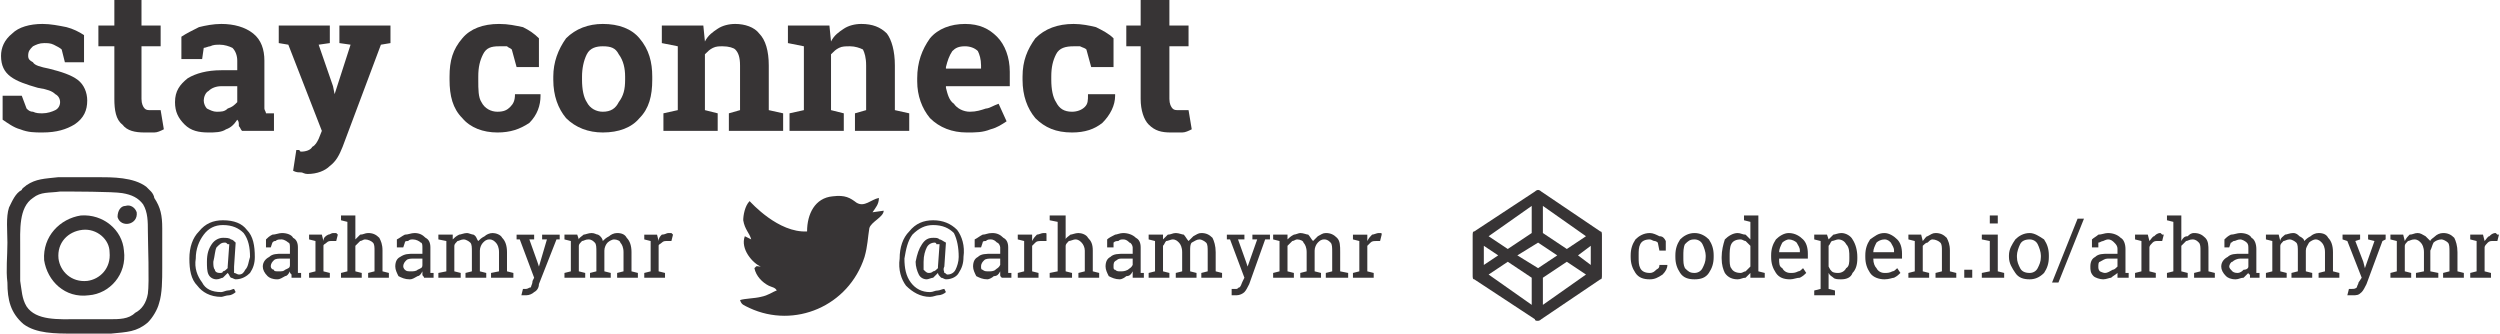 <?xml version="1.0" encoding="UTF-8"?>
<!DOCTYPE svg PUBLIC "-//W3C//DTD SVG 1.1//EN" "http://www.w3.org/Graphics/SVG/1.1/DTD/svg11.dtd">
<!-- Creator: CorelDRAW X7 -->
<svg xmlns="http://www.w3.org/2000/svg" xml:space="preserve" width="3.897in" height="0.52in" version="1.1" style="shape-rendering:geometricPrecision; text-rendering:geometricPrecision; image-rendering:optimizeQuality; fill-rule:evenodd; clip-rule:evenodd"
viewBox="0 0 1565 209"
 xmlns:xlink="http://www.w3.org/1999/xlink">
 <defs>
  <style type="text/css">
   <![CDATA[
    .fil0 {fill:#373435}
    .fil1 {fill:#373435;fill-rule:nonzero}
   ]]>
  </style>
 </defs>
 <g id="Layer_x0020_1">
  <path class="fil0" d="M603 161c0,4 -1,7 -3,10 -1,2 -4,4 -8,4 -1,0 -2,-1 -3,-1 -1,-1 -2,-2 -2,-3 -1,1 -2,2 -3,3 -1,0 -3,1 -4,1 -2,0 -4,-1 -5,-3 -1,-2 -2,-5 -2,-8 1,-5 2,-8 4,-11 2,-3 4,-4 7,-4 2,0 3,0 4,1 1,0 2,1 4,2l0 0 0 0 -1 15c-1,2 0,3 0,4 1,0 1,1 2,1 2,0 4,-1 5,-3 1,-2 2,-5 2,-8 0,-6 -1,-11 -3,-15 -3,-3 -7,-5 -13,-5 -5,0 -9,2 -13,6 -3,4 -4,9 -5,15 0,6 1,11 4,15 3,4 7,6 12,6 2,0 3,-1 5,-1 1,0 3,-1 4,-1l1 2c-1,1 -3,2 -5,2 -1,0 -3,1 -5,1 -6,0 -11,-3 -15,-7 -3,-4 -5,-10 -4,-17 0,-7 2,-13 6,-17 4,-5 9,-7 15,-7 6,0 11,2 15,6 3,4 5,10 4,17zm-25 3c0,2 0,4 0,5 1,1 2,2 3,2 1,0 2,0 3,-1 1,0 2,-1 3,-2 0,0 0,0 0,-1 0,0 0,0 0,0l1 -14c-1,0 -1,0 -2,0 0,-1 -1,-1 -1,-1 -2,0 -4,1 -5,3 -1,2 -2,5 -2,9zm49 10c-1,-1 -1,-1 -1,-2 0,-1 0,-1 0,-2 -1,2 -2,3 -4,3 -1,1 -3,2 -4,2 -3,0 -5,-1 -7,-2 -1,-2 -2,-4 -2,-6 0,-3 1,-5 3,-6 2,-2 5,-2 9,-2l5 0 0 -4c0,-1 -1,-3 -2,-3 -1,-1 -2,-2 -4,-2 -1,0 -2,0 -3,1 -1,0 -2,0 -2,1l-1 3 -4 0 0 -5c2,-1 3,-2 5,-3 2,0 3,-1 6,-1 3,0 5,1 7,3 2,1 3,3 3,6l0 14c0,0 0,0 0,1 0,0 0,0 0,1l2 0 0 3 -6 0zm-8 -4c1,0 3,0 4,-1 1,-1 2,-1 3,-3l0 -4 -5 0c-2,0 -4,0 -5,1 -1,1 -2,2 -2,4 0,1 0,2 1,2 1,1 2,1 4,1zm18 -20l0 -3 9 0 0 4c1,-2 2,-3 3,-4 1,0 3,-1 4,-1 0,0 1,0 1,0 1,0 1,0 1,1l0 4 -3 0c-2,0 -3,0 -4,1 -1,1 -1,1 -2,2l0 16 4 1 0 3 -13 0 0 -3 4 -1 0 -19 -4 -1zm20 21l5 -1 0 -31 -5 -1 0 -3 10 0 0 15c0,-1 2,-2 3,-3 1,0 3,-1 5,-1 2,0 5,1 6,3 2,2 3,4 3,8l0 13 4 1 0 3 -13 0 0 -3 4 -1 0 -13c0,-2 -1,-4 -2,-5 -1,-1 -2,-2 -4,-2 -1,0 -3,1 -4,1 -1,1 -2,2 -2,3l0 16 4 1 0 3 -14 0 0 -3zm52 3c0,-1 0,-1 0,-2 0,-1 0,-1 0,-2 -1,2 -2,3 -4,3 -1,1 -3,2 -4,2 -3,0 -5,-1 -7,-2 -1,-2 -2,-4 -2,-6 0,-3 1,-5 3,-6 2,-2 5,-2 9,-2l5 0 0 -4c0,-1 -1,-3 -2,-3 -1,-1 -2,-2 -4,-2 -1,0 -2,0 -3,1 -1,0 -2,0 -3,1l0 3 -4 0 0 -5c1,-1 3,-2 5,-3 1,0 3,-1 5,-1 3,0 6,1 8,3 2,1 3,3 3,6l0 14c0,0 0,0 0,1 0,0 0,0 0,1l2 0 0 3 -7 0zm-8 -4c2,0 3,0 5,-1 1,-1 2,-1 3,-3l0 -4 -6 0c-2,0 -3,0 -4,1 -2,1 -2,2 -2,4 0,1 0,2 1,2 1,1 2,1 3,1zm18 1l4 -1 0 -19 -4 -1 0 -3 9 0 0 3c1,-1 2,-2 3,-3 2,0 3,-1 5,-1 2,0 4,1 5,1 1,1 2,3 3,4 1,-1 2,-2 3,-3 2,-1 3,-2 5,-2 3,0 5,1 7,3 1,2 2,5 2,9l0 12 4 1 0 3 -13 0 0 -3 4 -1 0 -12c0,-3 0,-5 -1,-6 -1,-1 -3,-2 -4,-2 -2,0 -3,1 -5,2 -1,1 -1,3 -1,5l0 13 4 1 0 3 -13 0 0 -3 4 -1 0 -12c0,-3 -1,-5 -2,-6 -1,-1 -2,-2 -4,-2 -1,0 -3,1 -4,1 -1,1 -1,2 -2,3l0 16 4 1 0 3 -13 0 0 -3zm76 -21l-3 0 -10 28c-1,2 -2,4 -3,5 -1,1 -3,2 -5,2 -1,0 -1,0 -2,0 0,0 -1,0 -1,0l0 -4c0,0 1,0 1,0 1,0 1,0 2,0 1,0 1,-1 2,-1 1,-1 1,-2 2,-4l1 -2 -9 -24 -2 0 0 -3 11 0 0 3 -4 0 5 14 1 3 0 0 6 -17 -3 0 0 -3 11 0 0 3zm2 21l4 -1 0 -19 -4 -1 0 -3 9 0 0 3c1,-1 2,-2 4,-3 1,0 3,-1 4,-1 2,0 4,1 5,1 1,1 2,3 3,4 1,-1 2,-2 3,-3 2,-1 3,-2 5,-2 3,0 5,1 7,3 2,2 2,5 2,9l0 12 5 1 0 3 -14 0 0 -3 4 -1 0 -12c0,-3 0,-5 -1,-6 -1,-1 -2,-2 -4,-2 -2,0 -3,1 -4,2 -1,1 -2,3 -2,5l0 13 4 1 0 3 -13 0 0 -3 4 -1 0 -12c0,-3 -1,-5 -2,-6 0,-1 -2,-2 -4,-2 -1,0 -2,1 -3,1 -1,1 -2,2 -3,3l0 16 4 1 0 3 -13 0 0 -3zm50 -21l0 -3 9 0 0 4c1,-2 2,-3 3,-4 1,0 3,-1 4,-1 0,0 1,0 1,0 1,0 1,0 1,1l-1 4 -2 0c-2,0 -3,0 -4,1 -1,1 -1,1 -2,2l0 16 4 1 0 3 -13 0 0 -3 4 -1 0 -19 -4 -1z"/>
  <path class="fil0" d="M159 161c0,4 -1,7 -3,10 -2,2 -5,4 -9,4 -1,0 -2,-1 -3,-1 -1,-1 -1,-2 -2,-3 -1,1 -2,2 -3,3 -1,0 -2,1 -4,1 -2,0 -4,-1 -5,-3 -1,-2 -1,-5 -1,-8 0,-5 1,-8 3,-11 2,-3 5,-4 7,-4 2,0 4,0 5,1 1,0 2,1 3,2l0 0 0 0 -1 15c0,2 0,3 0,4 1,0 2,1 3,1 2,0 3,-1 4,-3 2,-2 2,-5 3,-8 0,-6 -1,-11 -4,-15 -3,-3 -7,-5 -13,-5 -5,0 -9,2 -12,6 -3,4 -5,9 -5,15 -1,6 1,11 4,15 2,4 6,6 12,6 1,0 3,-1 4,-1 2,0 3,-1 4,-1l1 2c-1,1 -3,2 -4,2 -2,0 -4,1 -5,1 -7,0 -12,-3 -15,-7 -4,-4 -5,-10 -5,-17 0,-7 2,-13 6,-17 4,-5 9,-7 15,-7 7,0 12,2 15,6 4,4 5,10 5,17zm-26 3c0,2 0,4 1,5 0,1 1,2 3,2 1,0 2,0 2,-1 1,0 2,-1 3,-2 0,0 0,0 0,-1 0,0 0,0 0,0l1 -14c0,0 -1,0 -1,0 -1,-1 -1,-1 -2,-1 -2,0 -3,1 -5,3 -1,2 -1,5 -2,9zm49 10c0,-1 0,-1 0,-2 -1,-1 -1,-1 -1,-2 -1,2 -2,3 -3,3 -2,1 -3,2 -5,2 -3,0 -5,-1 -6,-2 -2,-2 -3,-4 -3,-6 0,-3 2,-5 4,-6 2,-2 5,-2 8,-2l5 0 0 -4c0,-1 0,-3 -1,-3 -1,-1 -3,-2 -4,-2 -2,0 -3,0 -4,1 -1,0 -1,0 -2,1l-1 3 -3 0 0 -5c1,-1 2,-2 4,-3 2,0 4,-1 6,-1 3,0 6,1 7,3 2,1 3,3 3,6l0 14c0,0 0,0 0,1 0,0 0,0 0,1l2 0 0 3 -6 0zm-8 -4c2,0 3,0 4,-1 2,-1 3,-1 3,-3l0 -4 -5 0c-2,0 -4,0 -5,1 -1,1 -2,2 -2,4 0,1 1,2 2,2 0,1 1,1 3,1zm19 -20l0 -3 8 0 1 4c0,-2 1,-3 3,-4 1,0 2,-1 3,-1 1,0 1,0 2,0 0,0 0,0 1,1l-1 4 -3 0c-1,0 -2,0 -3,1 -1,1 -2,1 -2,2l0 16 4 1 0 3 -13 0 0 -3 4 -1 0 -19 -4 -1zm20 21l4 -1 0 -31 -4 -1 0 -3 9 0 0 15c1,-1 2,-2 3,-3 2,0 3,-1 5,-1 3,0 5,1 7,3 1,2 2,4 2,8l0 13 4 1 0 3 -13 0 0 -3 4 -1 0 -13c0,-2 0,-4 -1,-5 -1,-1 -3,-2 -5,-2 -1,0 -2,1 -3,1 -1,1 -2,2 -3,3l0 16 4 1 0 3 -13 0 0 -3zm52 3c0,-1 -1,-1 -1,-2 0,-1 0,-1 0,-2 -1,2 -2,3 -3,3 -2,1 -3,2 -5,2 -3,0 -5,-1 -7,-2 -1,-2 -2,-4 -2,-6 0,-3 1,-5 3,-6 3,-2 5,-2 9,-2l5 0 0 -4c0,-1 0,-3 -1,-3 -1,-1 -3,-2 -5,-2 -1,0 -2,0 -3,1 -1,0 -2,0 -2,1l-1 3 -4 0 0 -5c2,-1 3,-2 5,-3 2,0 4,-1 6,-1 3,0 5,1 7,3 2,1 3,3 3,6l0 14c0,0 0,0 0,1 0,0 0,0 0,1l2 0 0 3 -6 0zm-8 -4c1,0 3,0 4,-1 2,-1 3,-1 3,-3l0 -4 -5 0c-2,0 -4,0 -5,1 -1,1 -2,2 -2,4 0,1 1,2 1,2 1,1 2,1 4,1zm17 1l5 -1 0 -19 -5 -1 0 -3 9 0 0 3c1,-1 2,-2 4,-3 1,0 3,-1 5,-1 1,0 3,1 4,1 2,1 2,3 3,4 1,-1 2,-2 4,-3 1,-1 3,-2 5,-2 2,0 5,1 6,3 2,2 3,5 3,9l0 12 4 1 0 3 -14 0 0 -3 5 -1 0 -12c0,-3 -1,-5 -2,-6 -1,-1 -2,-2 -4,-2 -2,0 -3,1 -4,2 -1,1 -2,3 -2,5l0 13 4 1 0 3 -13 0 0 -3 4 -1 0 -12c0,-3 0,-5 -1,-6 -1,-1 -3,-2 -4,-2 -2,0 -3,1 -4,1 -1,1 -2,2 -2,3l0 16 4 1 0 3 -14 0 0 -3zm76 -21l-2 0 -11 28c0,2 -1,4 -3,5 -1,1 -3,2 -5,2 0,0 -1,0 -1,0 -1,0 -1,0 -2,0l1 -4c0,0 0,0 1,0 0,0 1,0 1,0 1,0 2,-1 3,-1 0,-1 1,-2 1,-4l1 -2 -9 -24 -2 0 0 -3 11 0 0 3 -3 0 5 14 1 3 0 0 5 -17 -3 0 0 -3 11 0 0 3zm3 21l4 -1 0 -19 -4 -1 0 -3 8 0 1 3c0,-1 2,-2 3,-3 1,0 3,-1 5,-1 2,0 3,1 4,1 2,1 3,3 3,4 1,-1 2,-2 4,-3 1,-1 3,-2 5,-2 3,0 5,1 6,3 2,2 3,5 3,9l0 12 4 1 0 3 -13 0 0 -3 4 -1 0 -12c0,-3 -1,-5 -2,-6 0,-1 -2,-2 -4,-2 -1,0 -3,1 -4,2 -1,1 -2,3 -2,5l0 13 4 1 0 3 -13 0 0 -3 4 -1 0 -12c0,-3 0,-5 -1,-6 -1,-1 -2,-2 -4,-2 -2,0 -3,1 -4,1 -1,1 -2,2 -2,3l0 16 4 1 0 3 -13 0 0 -3zm50 -21l0 -3 8 0 1 4c0,-2 1,-3 2,-4 2,0 3,-1 4,-1 1,0 1,0 2,0 0,0 0,0 1,1l-1 4 -3 0c-1,0 -2,0 -3,1 -1,1 -2,1 -2,2l0 16 4 1 0 3 -13 0 0 -3 4 -1 0 -19 -4 -1z"/>
  <path class="fil0" d="M505 145c-18,1 -35,-18 -36,-19 -3,3 -4,9 -4,12 1,6 4,8 5,12l-4 -2c-3,8 5,17 10,19 -3,0 -2,-1 -4,1 1,5 5,9 9,11 2,1 4,1 5,3 -3,1 -5,3 -10,4 -4,1 -10,1 -13,2 1,3 2,3 6,5 28,13 62,-1 72,-32 2,-7 2,-12 3,-18 1,-4 9,-7 9,-11l-7 1c2,-3 4,-5 4,-9 -5,1 -9,6 -14,3 -4,-3 -7,-5 -15,-4 -11,1 -16,11 -16,22z"/>
  <path class="fil0" d="M1033 171c2,0 3,-1 4,-2 2,-1 2,-2 2,-3l5 0 0 0c0,2 -1,4 -3,6 -3,2 -5,3 -8,3 -4,0 -7,-1 -9,-4 -2,-3 -3,-6 -3,-10l0 -1c0,-4 1,-7 3,-10 2,-2 5,-4 9,-4 2,0 4,1 6,2 2,0 3,1 4,3l0 6 -4 0 -1 -5c0,0 -1,-1 -2,-1 -1,0 -2,-1 -3,-1 -3,0 -5,1 -6,3 -1,2 -1,4 -1,7l0 1c0,3 0,5 1,7 1,2 3,3 6,3zm16 -11c0,-4 1,-7 3,-10 2,-2 5,-4 9,-4 4,0 7,2 9,4 2,3 3,6 3,10l0 1c0,4 -1,7 -3,10 -2,3 -5,4 -9,4 -4,0 -7,-1 -9,-4 -2,-3 -3,-6 -3,-10l0 -1zm5 1c0,3 0,5 1,7 2,2 3,3 6,3 2,0 4,-1 5,-3 1,-2 2,-4 2,-7l0 -1c0,-2 -1,-5 -2,-7 -1,-2 -3,-3 -5,-3 -3,0 -4,1 -6,3 -1,2 -1,5 -1,7l0 1zm42 10c-1,1 -2,2 -3,3 -2,0 -3,1 -5,1 -3,0 -6,-1 -8,-4 -1,-2 -2,-5 -2,-9l0 -1c0,-4 1,-8 2,-11 2,-2 5,-4 8,-4 2,0 3,1 5,1 1,1 2,2 3,3l0 -11 -4 -1 0 -3 4 0 5 0 0 35 4 1 0 3 -9 0 0 -3zm-13 -9c0,2 0,5 1,6 1,2 3,3 6,3 1,0 2,-1 3,-1 1,-1 2,-2 3,-3l0 -13c-1,-1 -2,-2 -3,-3 -1,0 -2,-1 -3,-1 -3,0 -5,1 -6,3 -1,2 -1,5 -1,8l0 1zm38 13c-4,0 -7,-1 -9,-4 -2,-3 -3,-6 -3,-10l0 -1c0,-4 1,-7 3,-10 2,-2 5,-4 8,-4 4,0 7,2 9,4 2,2 3,5 3,9l0 3 -18 0 0 0c0,3 0,5 2,6 1,2 3,3 5,3 2,0 3,0 5,-1 1,0 2,-1 3,-2l2 3c-1,1 -2,2 -4,3 -2,0 -4,1 -6,1zm-1 -25c-1,0 -3,1 -4,2 -1,2 -2,4 -2,6l0 0 13 0 0 -1c0,-2 -1,-3 -2,-5 -1,-1 -3,-2 -5,-2zm16 32l4 -1 0 -30 -4 -1 0 -3 8 0 1 3c1,-1 2,-2 3,-3 1,0 3,-1 5,-1 3,0 6,2 7,4 2,3 3,7 3,11l0 1c0,4 -1,7 -3,9 -1,3 -4,4 -7,4 -2,0 -4,0 -5,-1 -1,-1 -2,-1 -3,-3l0 10 4 1 0 3 -13 0 0 -3zm22 -21c0,-3 0,-6 -2,-8 -1,-2 -3,-3 -5,-3 -1,0 -3,1 -4,1 -1,1 -1,2 -2,3l0 13c1,2 1,2 2,3 1,1 3,1 4,1 2,0 4,-1 5,-3 2,-1 2,-4 2,-6l0 -1zm22 14c-3,0 -7,-1 -9,-4 -2,-3 -3,-6 -3,-10l0 -1c0,-4 1,-7 3,-10 3,-2 5,-4 9,-4 3,0 6,2 8,4 2,2 3,5 3,9l0 3 -18 0 0 0c0,3 1,5 2,6 1,2 3,3 5,3 2,0 3,0 5,-1 1,0 2,-1 3,-2l2 3c-1,1 -2,2 -4,3 -1,0 -3,1 -6,1zm0 -25c-2,0 -4,1 -5,2 -1,2 -2,4 -2,6l0 0 13 0 0 -1c0,-2 -1,-3 -2,-5 -1,-1 -2,-2 -4,-2zm15 21l4 -1 0 -19 -4 -1 0 -3 8 0 1 4c1,-1 2,-3 3,-3 2,-1 3,-2 5,-2 3,0 5,1 7,3 1,2 2,4 2,8l0 13 4 1 0 3 -13 0 0 -3 4 -1 0 -13c0,-2 0,-4 -1,-5 -1,-1 -3,-2 -5,-2 -1,0 -2,1 -3,2 -1,0 -2,1 -3,2l0 16 4 1 0 3 -13 0 0 -3zm40 3l-5 0 0 -5 5 0 0 5zm6 -3l5 -1 0 -19 -5 -1 0 -3 10 0 0 23 4 1 0 3 -14 0 0 -3zm10 -31l-5 0 0 -5 5 0 0 5zm7 20c0,-4 2,-7 4,-10 2,-2 5,-4 9,-4 3,0 6,2 9,4 2,3 3,6 3,10l0 1c0,4 -1,7 -3,10 -3,3 -6,4 -9,4 -4,0 -7,-1 -9,-4 -2,-3 -4,-6 -4,-10l0 -1zm5 1c0,3 1,5 2,7 1,2 3,3 6,3 2,0 4,-1 5,-3 1,-2 2,-4 2,-7l0 -1c0,-2 -1,-5 -2,-7 -1,-2 -3,-3 -5,-3 -3,0 -5,1 -6,3 -1,2 -2,5 -2,7l0 1zm26 16l-4 0 16 -40 4 0 -16 40zm37 -3c0,0 0,-1 0,-2 0,0 0,-1 0,-1 -1,1 -3,2 -4,3 -1,0 -3,1 -5,1 -2,0 -5,-1 -6,-2 -2,-2 -2,-4 -2,-6 0,-3 1,-5 3,-6 2,-2 5,-2 8,-2l6 0 0 -3c0,-2 -1,-3 -2,-4 -1,-1 -2,-2 -4,-2 -1,0 -3,1 -3,1 -1,0 -2,1 -3,1l0 3 -4 0 0 -5c1,-1 3,-2 4,-3 2,0 4,-1 6,-1 3,0 6,1 8,3 2,1 3,4 3,7l0 13c0,0 0,0 0,1 0,0 0,0 0,1l2 0 0 3 -7 0zm-8 -3c2,0 3,-1 5,-2 1,0 2,-1 3,-2l0 -5 -6 0c-2,0 -3,1 -5,2 -1,0 -1,2 -1,3 0,1 0,2 1,3 0,0 2,1 3,1zm19 -21l0 -3 8 0 1 4c1,-1 2,-3 3,-3 1,-1 2,-2 4,-2 0,0 0,0 1,1 0,0 1,0 1,0l-1 4 -3 0c-1,0 -2,0 -3,1 -1,1 -2,2 -2,3l0 15 4 1 0 3 -13 0 0 -3 4 -1 0 -19 -4 -1zm20 21l4 -1 0 -31 -4 -1 0 -3 9 0 0 16c1,-2 2,-3 4,-3 1,-1 2,-2 4,-2 3,0 5,1 7,3 2,2 2,5 2,8l0 13 4 1 0 3 -13 0 0 -3 4 -1 0 -13c0,-2 0,-4 -1,-5 -1,-1 -2,-2 -4,-2 -2,0 -3,1 -4,1 -1,1 -2,2 -3,3l0 16 4 1 0 3 -13 0 0 -3zm52 3c0,0 0,-1 0,-2 -1,0 -1,-1 -1,-1 -1,1 -2,2 -3,3 -2,0 -3,1 -5,1 -3,0 -5,-1 -6,-2 -2,-2 -3,-4 -3,-6 0,-3 2,-5 4,-6 2,-2 5,-2 8,-2l5 0 0 -3c0,-2 0,-3 -1,-4 -1,-1 -3,-2 -4,-2 -2,0 -3,1 -4,1 -1,0 -1,1 -2,1l-1 3 -3 0 0 -5c1,-1 2,-2 4,-3 2,0 4,-1 6,-1 3,0 6,1 7,3 2,1 3,4 3,7l0 13c0,0 0,0 0,1 0,0 0,0 0,1l2 0 0 3 -6 0zm-8 -3c2,0 3,-1 4,-2 2,0 3,-1 3,-2l0 -5 -5 0c-2,0 -4,1 -5,2 -1,0 -2,2 -2,3 0,1 1,2 2,3 0,0 1,1 3,1zm18 0l4 -1 0 -19 -4 -1 0 -3 8 0 1 4c0,-2 2,-3 3,-4 1,0 3,-1 5,-1 2,0 3,1 4,2 2,1 3,2 3,3 1,-1 2,-2 4,-3 1,-1 3,-2 5,-2 3,0 5,1 6,3 2,2 3,5 3,9l0 12 4 1 0 3 -13 0 0 -3 4 -1 0 -12c0,-3 -1,-5 -2,-6 -1,-1 -2,-2 -4,-2 -1,0 -3,1 -4,2 -1,2 -2,3 -2,5l0 13 4 1 0 3 -13 0 0 -3 4 -1 0 -12c0,-3 0,-5 -1,-6 -1,-1 -3,-2 -4,-2 -2,0 -3,1 -4,1 -1,1 -2,2 -2,3l0 16 4 1 0 3 -13 0 0 -3zm75 -21l-2 1 -10 27c-1,2 -2,4 -3,5 -2,2 -3,2 -6,2 0,0 -1,0 -1,0 -1,0 -1,0 -2,0l1 -4c0,0 0,0 1,0 1,0 1,0 1,0 1,0 2,0 3,-1 0,-1 1,-2 1,-3l2 -3 -9 -23 -3 -1 0 -3 11 0 0 3 -3 1 5 13 1 4 0 0 6 -17 -4 -1 0 -3 11 0 0 3zm3 21l4 -1 0 -19 -4 -1 0 -3 8 0 1 4c1,-2 2,-3 3,-4 2,0 3,-1 5,-1 2,0 3,1 5,2 1,1 2,2 3,3 0,-1 2,-2 3,-3 1,-1 3,-2 5,-2 3,0 5,1 7,3 1,2 2,5 2,9l0 12 4 1 0 3 -13 0 0 -3 4 -1 0 -12c0,-3 0,-5 -1,-6 -1,-1 -3,-2 -4,-2 -2,0 -4,1 -5,2 -1,2 -1,3 -2,5l0 13 5 1 0 3 -14 0 0 -3 5 -1 0 -12c0,-3 -1,-5 -2,-6 -1,-1 -2,-2 -4,-2 -2,0 -3,1 -4,1 -1,1 -2,2 -2,3l0 16 4 1 0 3 -13 0 0 -3zm50 -21l0 -3 8 0 1 4c1,-1 2,-3 3,-3 1,-1 2,-2 4,-2 0,0 0,0 1,1 0,0 0,0 1,0l-1 4 -3 0c-1,0 -2,0 -3,1 -1,1 -2,2 -2,3l0 15 4 1 0 3 -13 0 0 -3 4 -1 0 -19 -4 -1z"/>
  <path class="fil0" d="M932 172l27 19 0 -17 -15 -10 -12 8zm-3 -6l9 -6 -9 -6 0 12 0 0zm37 25l27 -19 -12 -8 -15 10 0 17 0 0zm-3 -23l12 -8 -12 -8 -13 8 13 8zm-19 -12l15 -10 0 -17 -27 19 12 8zm44 4l8 6 0 -12 -8 6zm-7 -4l12 -8 -27 -19 0 17 15 10zm22 -8l0 24c0,2 0,3 -1,3l-37 25c-1,1 -2,1 -2,1 -1,0 -2,0 -2,-1l-38 -25c-1,0 -1,-1 -1,-3l0 -24c0,-2 0,-3 1,-3l38 -25c0,0 1,-1 2,-1 0,0 1,0 2,1l37 25c1,0 1,1 1,3z"/>
  <g id="_1612878336544">
   <path class="fil0" d="M36 111c-9,1 -14,1 -20,5 -1,1 -3,2 -3,3 -4,2 -6,7 -8,11 -2,6 -1,15 -1,22 0,9 -1,17 0,25 0,11 2,19 10,26 8,6 20,6 31,6 8,0 16,0 24,0 10,-1 16,-1 23,-7 3,-3 6,-8 7,-12 2,-6 2,-15 2,-22 0,-8 0,-17 0,-25 0,-8 -1,-13 -5,-19 0,-1 -1,-3 -2,-4 -1,-1 -2,-2 -3,-3 -8,-6 -21,-6 -31,-6 -8,0 -16,0 -24,0zm1 9c-7,1 -12,0 -17,4 -9,6 -8,20 -8,32 0,6 0,13 0,20 1,6 1,11 4,16 6,9 20,8 32,8 6,0 13,0 20,0 6,0 12,0 16,-4 4,-2 7,-6 8,-12 1,-7 0,-32 0,-39 0,-6 0,-12 -3,-17 -3,-4 -7,-6 -13,-7 -6,-1 -32,-1 -39,-1z"/>
   <path class="fil0" d="M50 135c-13,2 -24,13 -23,28 2,13 13,24 28,22 13,-1 24,-13 22,-28 -1,-13 -13,-23 -27,-22zm1 9c-9,1 -16,8 -15,18 1,8 8,15 18,14 8,-1 15,-8 14,-18 0,-8 -8,-15 -17,-14z"/>
   <path class="fil0" d="M78 129c-3,0 -5,3 -5,7 2,7 13,5 12,-3 -1,-3 -4,-5 -7,-4z"/>
  </g>
  <path class="fil1" d="M52 39l-12 0 -2 -8c-1,-1 -3,-2 -5,-3 -2,-1 -4,-1 -6,-1 -3,0 -5,1 -7,2 -2,2 -3,3 -3,6 0,2 1,3 3,4 1,2 5,3 10,4 8,2 14,4 18,7 4,3 6,8 6,13 0,6 -2,11 -8,15 -5,3 -11,5 -20,5 -5,0 -9,0 -14,-2 -4,-1 -8,-4 -11,-6l0 -15 12 0 3 8c1,1 2,2 4,2 2,1 4,1 6,1 3,0 6,-1 8,-2 2,-1 3,-3 3,-5 0,-2 -1,-4 -3,-5 -2,-2 -5,-3 -11,-4 -7,-2 -13,-4 -17,-7 -4,-3 -6,-7 -6,-13 0,-5 2,-10 7,-14 4,-4 11,-6 19,-6 5,0 10,1 15,2 4,1 8,3 11,5l0 17z"/>
  <path id="1" class="fil1" d="M88 0l0 16 12 0 0 13 -12 0 0 33c0,3 1,5 2,6 1,1 2,1 4,1 1,0 2,0 3,0 1,0 2,0 3,0l2 12c-2,1 -4,2 -6,2 -2,0 -4,0 -6,0 -6,0 -11,-1 -14,-5 -4,-3 -5,-9 -5,-16l0 -33 -10 0 0 -13 10 0 0 -16 17 0z"/>
  <path id="2" class="fil1" d="M151 82c-1,-1 -1,-2 -2,-3 0,-2 0,-3 -1,-4 -2,3 -4,5 -7,6 -3,2 -7,2 -11,2 -6,0 -11,-1 -15,-5 -4,-4 -6,-8 -6,-14 0,-7 3,-11 8,-15 5,-3 12,-5 21,-5l10 0 0 -6c0,-3 -1,-6 -3,-8 -2,-1 -5,-2 -8,-2 -2,0 -4,0 -6,1 -1,0 -3,1 -4,1l-1 7 -13 0 0 -14c3,-2 7,-4 11,-6 4,-1 9,-2 14,-2 8,0 15,2 20,6 5,4 7,10 7,17l0 27c0,1 0,2 0,3 0,1 1,2 1,3l5 0 0 11 -20 0zm-16 -12c3,0 5,0 7,-2 3,-1 4,-2 6,-4l0 -10 -10 0c-3,0 -6,1 -8,3 -2,1 -3,4 -3,6 0,2 1,4 2,5 2,1 4,2 6,2z"/>
  <path id="3" class="fil1" d="M244 27l-6 1 -24 64c-2,5 -4,9 -8,12 -3,3 -8,5 -14,5 -2,0 -3,-1 -4,-1 -2,0 -3,0 -5,-1l2 -13c1,0 1,0 2,0 0,1 1,1 1,1 3,0 6,-1 7,-3 2,-1 3,-3 4,-5l2 -5 -21 -54 -6 -1 0 -11 32 0 0 11 -7 1 9 26 1 5 0 0 10 -31 -7 -1 0 -11 32 0 0 11z"/>
  <path id="4" class="fil1" d="M311 70c4,0 6,-1 8,-3 2,-2 3,-4 3,-8l16 0 0 1c0,6 -2,12 -7,17 -6,4 -12,6 -20,6 -9,0 -17,-3 -22,-9 -6,-6 -8,-14 -8,-24l0 -2c0,-10 2,-17 8,-24 5,-6 13,-9 23,-9 6,0 10,1 15,2 4,2 7,4 10,7l0 18 -14 0 -3 -11c-1,-1 -2,-1 -3,-2 -2,0 -3,0 -5,0 -5,0 -8,1 -10,5 -2,4 -3,8 -3,14l0 2c0,6 0,11 2,14 2,4 6,6 10,6z"/>
  <path id="5" class="fil1" d="M346 48c0,-9 3,-17 8,-24 6,-6 14,-9 23,-9 10,0 18,3 23,9 6,7 8,15 8,24l0 2c0,10 -2,18 -8,24 -5,6 -13,9 -23,9 -9,0 -17,-3 -23,-9 -5,-6 -8,-14 -8,-24l0 -2zm18 2c0,6 1,11 3,14 2,4 6,6 10,6 5,0 8,-2 10,-6 3,-4 4,-8 4,-14l0 -2c0,-5 -1,-10 -4,-14 -2,-4 -5,-5 -10,-5 -4,0 -8,1 -10,5 -2,4 -3,9 -3,14l0 2z"/>
  <path id="6" class="fil1" d="M415 71l9 -2 0 -40 -10 -2 0 -11 26 0 1 10c2,-4 5,-6 8,-8 3,-2 7,-3 11,-3 6,0 12,2 15,6 4,4 6,11 6,20l0 28 9 2 0 11 -34 0 0 -11 7 -2 0 -28c0,-5 -1,-8 -3,-10 -1,-1 -4,-2 -8,-2 -2,0 -4,0 -6,1 -2,1 -3,2 -5,4l0 35 8 2 0 11 -34 0 0 -11z"/>
  <path id="7" class="fil1" d="M494 71l9 -2 0 -40 -10 -2 0 -11 26 0 1 10c2,-4 5,-6 8,-8 3,-2 7,-3 11,-3 7,0 12,2 16,6 3,4 5,11 5,20l0 28 9 2 0 11 -34 0 0 -11 7 -2 0 -28c0,-5 -1,-8 -2,-10 -2,-1 -5,-2 -8,-2 -3,0 -5,0 -7,1 -2,1 -3,2 -5,4l0 35 8 2 0 11 -34 0 0 -11z"/>
  <path id="8" class="fil1" d="M605 83c-9,0 -17,-3 -23,-9 -5,-6 -8,-14 -8,-23l0 -2c0,-10 3,-18 8,-25 5,-6 13,-9 22,-9 9,0 15,3 20,8 5,5 8,13 8,22l0 9 -40 0 0 1c1,4 2,8 5,10 2,3 6,5 10,5 4,0 7,-1 10,-2 2,0 5,-2 8,-3l5 11c-3,2 -6,4 -10,5 -5,2 -9,2 -15,2zm-1 -54c-4,0 -6,1 -8,3 -2,3 -3,6 -4,10l0 1 22 0 0 -2c0,-4 -1,-7 -2,-9 -2,-2 -5,-3 -8,-3z"/>
  <path id="9" class="fil1" d="M671 70c3,0 6,-1 8,-3 2,-2 2,-4 2,-8l17 0 0 1c0,6 -3,12 -8,17 -5,4 -11,6 -19,6 -10,0 -17,-3 -23,-9 -5,-6 -8,-14 -8,-24l0 -2c0,-10 3,-17 8,-24 6,-6 14,-9 24,-9 5,0 10,1 14,2 4,2 8,4 11,7l0 18 -14 0 -3 -11c-1,-1 -2,-1 -4,-2 -1,0 -2,0 -4,0 -5,0 -9,1 -11,5 -2,4 -3,8 -3,14l0 2c0,6 1,11 3,14 2,4 5,6 10,6z"/>
  <path id="10" class="fil1" d="M732 0l0 16 12 0 0 13 -12 0 0 33c0,3 1,5 2,6 1,1 2,1 4,1 1,0 2,0 3,0 1,0 2,0 3,0l2 12c-2,1 -4,2 -6,2 -2,0 -4,0 -7,0 -6,0 -10,-1 -14,-5 -3,-3 -5,-9 -5,-16l0 -33 -9 0 0 -13 9 0 0 -16 18 0z"/>
 </g>
</svg>
